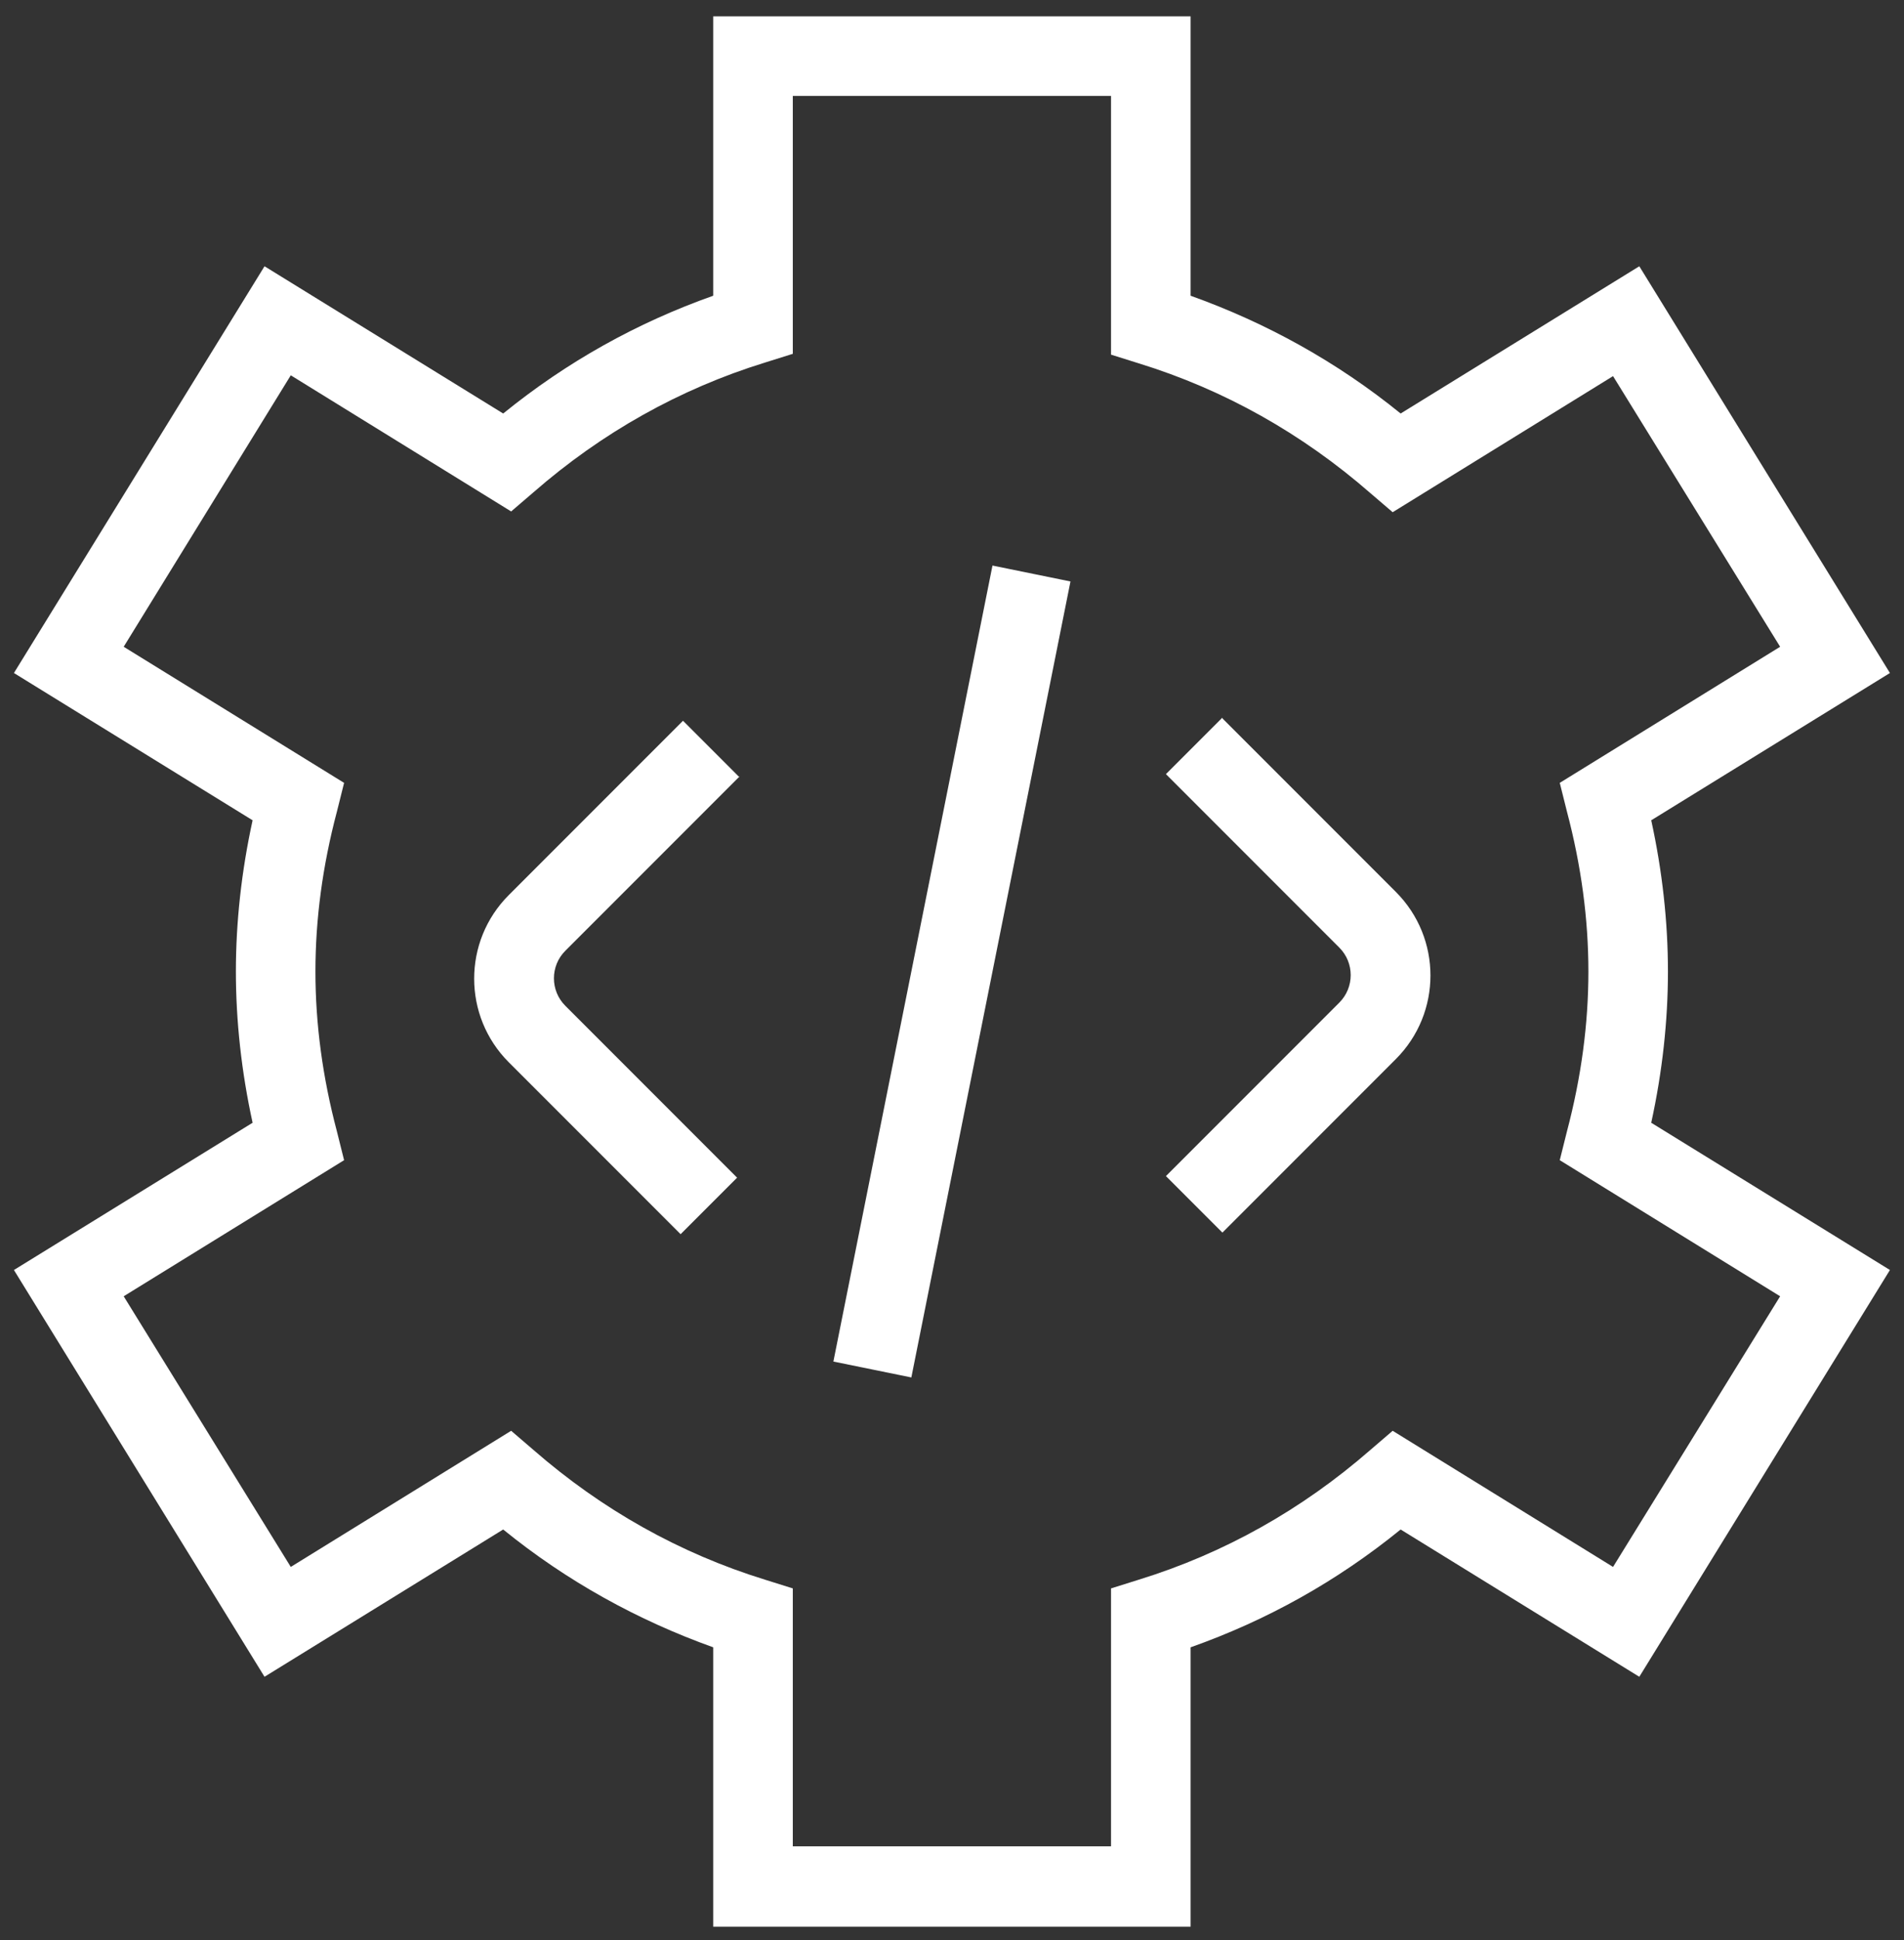 <svg width="54" height="55" viewBox="0 0 54 55" fill="none" xmlns="http://www.w3.org/2000/svg">
<rect x="0" y="0" width="54" height="55" fill="#333333" stroke="none"/>
<path d="M28.148 16.032L30.36 16.483L25.847 39.047L23.636 38.596L28.148 16.032ZM20.973 22.034L19.371 20.432L14.429 25.374C13.121 26.682 13.121 28.803 14.429 30.112L19.303 34.986L20.905 33.384L16.032 28.51C15.603 28.081 15.603 27.382 16.032 26.953L20.973 22.012V22.034ZM34.669 20.342L33.067 21.944L37.986 26.863C38.415 27.292 38.415 27.991 37.986 28.42L33.067 33.339L34.669 34.941L39.588 30.022C40.897 28.713 40.897 26.592 39.588 25.283L34.669 20.364V20.342ZM46.831 31.827L53.601 36.001L46.493 47.532L39.724 43.357C37.919 44.824 35.933 45.93 33.767 46.697V54.617H20.228V46.697C18.085 45.93 16.077 44.824 14.271 43.357L7.502 47.532L0.395 36.001L7.164 31.827C6.848 30.383 6.69 28.939 6.69 27.54C6.69 26.141 6.848 24.697 7.164 23.253L0.395 19.078L7.502 7.548L14.271 11.722C16.077 10.256 18.062 9.15 20.228 8.383V0.463H33.767V8.383C35.91 9.15 37.919 10.256 39.724 11.722L46.493 7.548L53.601 19.078L46.831 23.253C47.147 24.697 47.305 26.141 47.305 27.54C47.305 28.939 47.147 30.383 46.831 31.827ZM44.237 32.888L44.44 32.075C44.846 30.541 45.049 29.029 45.049 27.54C45.049 26.051 44.846 24.539 44.44 23.004L44.237 22.192L50.487 18.334L45.748 10.662L39.498 14.52L38.866 13.979C36.926 12.287 34.715 11.046 32.3 10.301L31.51 10.053V2.719H22.485V10.03L21.695 10.278C19.281 11.023 17.069 12.264 15.129 13.956L14.497 14.498L8.247 10.639L3.508 18.334L9.759 22.192L9.556 23.004C9.149 24.539 8.946 26.051 8.946 27.54C8.946 29.029 9.149 30.541 9.556 32.075L9.759 32.888L3.508 36.746L8.247 44.418L14.497 40.559L15.129 41.101C17.069 42.793 19.281 44.034 21.695 44.779L22.485 45.027V52.338H31.51V45.027L32.3 44.779C34.715 44.034 36.926 42.793 38.866 41.101L39.498 40.559L45.748 44.418L50.487 36.746L44.237 32.888Z" fill="white"/>
</svg>
